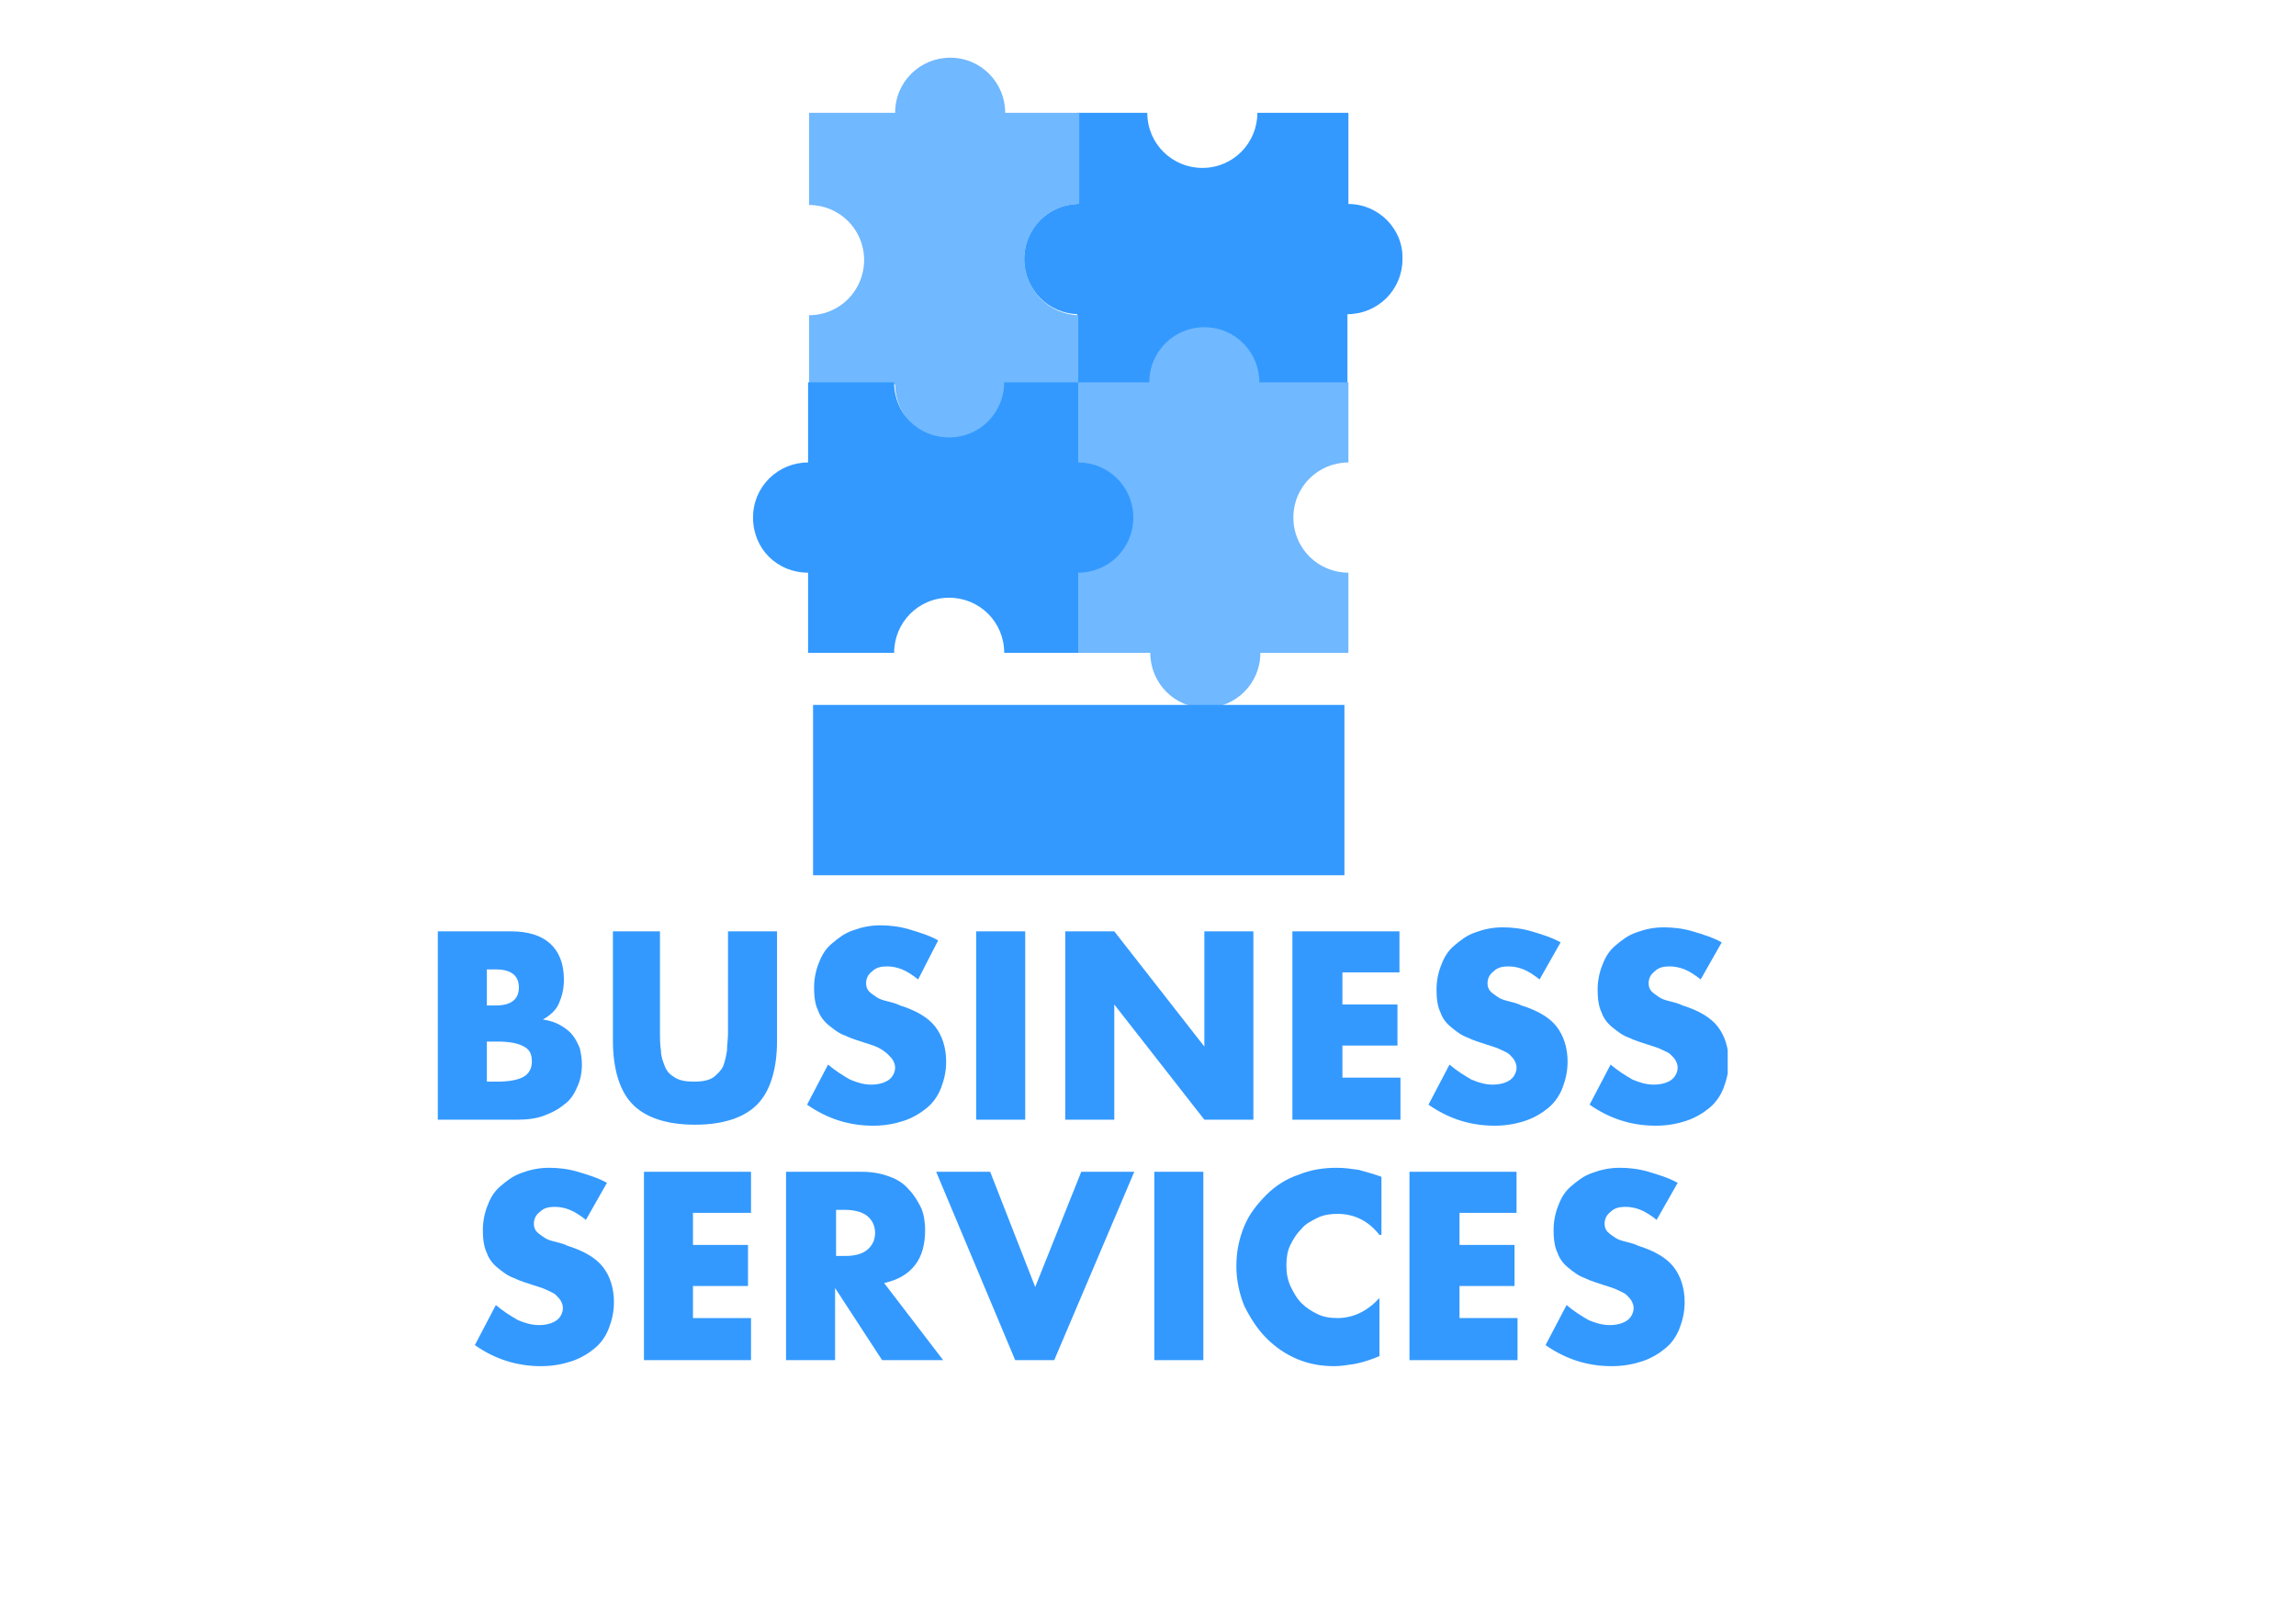 <?xml version="1.0" encoding="utf-8"?>
<!-- Generator: Adobe Illustrator 16.0.0, SVG Export Plug-In . SVG Version: 6.00 Build 0)  -->
<!DOCTYPE svg PUBLIC "-//W3C//DTD SVG 1.1//EN" "http://www.w3.org/Graphics/SVG/1.1/DTD/svg11.dtd">
<svg version="1.1" id="Layer_1" xmlns="http://www.w3.org/2000/svg" xmlns:xlink="http://www.w3.org/1999/xlink" x="0px" y="0px"
	 width="229px" height="161.18px" viewBox="0 0 229 161.18" enable-background="new 0 0 229 161.18" xml:space="preserve">
<g>
	<defs>
		<rect id="SVGID_1_" x="43.667" y="5.758" width="128.65" height="130.534"/>
	</defs>
	<clipPath id="SVGID_2_">
		<use xlink:href="#SVGID_1_"  overflow="visible"/>
	</clipPath>
	<g clip-path="url(#SVGID_2_)">
		<path fill="#3399FF" d="M43.667,92.912h7.286c1.696,0,2.994,0.4,3.893,1.199c0.898,0.801,1.397,2,1.397,3.6
			c0,0.998-0.2,1.697-0.499,2.398c-0.299,0.699-0.898,1.199-1.597,1.6c0.699,0.1,1.297,0.299,1.796,0.6c0.5,0.299,0.898,0.6,1.198,1
			c0.299,0.398,0.499,0.799,0.698,1.299c0.1,0.498,0.2,0.998,0.2,1.598c0,0.9-0.2,1.701-0.499,2.301
			c-0.299,0.699-0.699,1.299-1.297,1.697c-0.599,0.5-1.198,0.801-1.996,1.1c-0.798,0.301-1.697,0.4-2.695,0.4h-7.885V92.912z
			 M48.558,100.309h0.898c1.498,0,2.296-0.6,2.296-1.799s-0.798-1.799-2.296-1.799h-0.898V100.309z M48.558,107.906h1.098
			c1.198,0,2.096-0.201,2.595-0.5c0.499-0.301,0.798-0.801,0.798-1.5s-0.2-1.199-0.798-1.5c-0.499-0.299-1.397-0.498-2.595-0.498
			h-1.098V107.906z"/>
		<path fill="#3399FF" d="M65.824,92.912v10.195c0,0.5,0,1.1,0.1,1.699c0,0.6,0.199,1.1,0.399,1.6c0.199,0.5,0.499,0.799,0.998,1.1
			c0.499,0.299,1.098,0.4,1.896,0.4s1.397-0.102,1.896-0.4c0.399-0.301,0.798-0.699,0.998-1.1c0.199-0.5,0.299-1,0.399-1.6
			c0-0.6,0.1-1.1,0.1-1.699V92.912h4.89v10.895c0,2.898-0.698,5.098-1.996,6.396c-1.297,1.301-3.393,2-6.188,2
			c-2.794,0-4.89-0.699-6.188-2c-1.297-1.299-1.996-3.498-1.996-6.396V92.912H65.824z"/>
		<path fill="#3399FF" d="M91.574,97.711c-0.499-0.4-1.098-0.801-1.597-1c-0.5-0.199-0.999-0.301-1.498-0.301
			c-0.599,0-1.098,0.102-1.497,0.5c-0.399,0.301-0.599,0.699-0.599,1.199c0,0.301,0.1,0.6,0.299,0.801
			c0.199,0.199,0.499,0.4,0.798,0.6s0.699,0.299,1.098,0.398c0.399,0.102,0.799,0.201,1.198,0.4c1.597,0.5,2.795,1.199,3.494,2.1
			s1.098,2.098,1.098,3.498c0,1-0.2,1.799-0.499,2.6c-0.299,0.799-0.798,1.498-1.397,1.998c-0.599,0.5-1.397,1-2.295,1.299
			c-0.898,0.301-1.896,0.5-3.094,0.5c-2.396,0-4.591-0.699-6.587-2.1l2.096-3.998c0.698,0.602,1.497,1.1,2.195,1.5
			c0.699,0.299,1.397,0.5,2.096,0.5c0.799,0,1.397-0.201,1.797-0.5s0.599-0.799,0.599-1.199c0-0.301-0.1-0.5-0.199-0.699
			c-0.1-0.201-0.3-0.4-0.5-0.6c-0.199-0.201-0.599-0.5-0.998-0.701c-0.399-0.199-0.798-0.299-1.397-0.5
			c-0.599-0.199-1.298-0.398-1.896-0.697c-0.599-0.201-1.098-0.602-1.597-1c-0.499-0.4-0.898-0.9-1.098-1.5
			c-0.3-0.6-0.399-1.4-0.399-2.299c0-0.9,0.199-1.799,0.499-2.498c0.299-0.801,0.699-1.4,1.297-1.9
			c0.599-0.498,1.198-0.998,2.096-1.299c0.798-0.299,1.696-0.5,2.694-0.5c0.898,0,1.896,0.102,2.895,0.4s1.996,0.6,2.895,1.1
			L91.574,97.711z"/>
		<path fill="#3399FF" d="M102.253,92.912v18.791h-4.891V92.912H102.253z"/>
		<path fill="#3399FF" d="M106.246,111.703V92.912h4.891l8.983,11.494V92.912h4.891v18.791h-4.891l-8.983-11.494v11.494H106.246z"/>
		<path fill="#3399FF" d="M139.681,97.012h-5.789v3.197h5.489v4.098h-5.489v3.199h5.789v4.197h-10.779V92.912h10.679v4.1H139.681z"
			/>
		<path fill="#3399FF" d="M153.555,97.711c-0.499-0.4-1.099-0.801-1.598-1s-0.998-0.301-1.497-0.301c-0.599,0-1.099,0.102-1.497,0.5
			c-0.399,0.301-0.599,0.699-0.599,1.199c0,0.301,0.1,0.6,0.3,0.801c0.199,0.199,0.498,0.4,0.798,0.6s0.698,0.299,1.098,0.398
			c0.399,0.102,0.798,0.201,1.197,0.4c1.598,0.5,2.795,1.199,3.494,2.1c0.698,0.9,1.098,2.098,1.098,3.498
			c0,1-0.199,1.799-0.499,2.6c-0.3,0.799-0.799,1.498-1.397,1.998s-1.396,1-2.296,1.299c-0.897,0.301-1.896,0.5-3.095,0.5
			c-2.395,0-4.59-0.699-6.586-2.1l2.097-3.998c0.697,0.602,1.496,1.1,2.194,1.5c0.7,0.299,1.398,0.5,2.097,0.5
			c0.798,0,1.397-0.201,1.796-0.5c0.399-0.299,0.6-0.799,0.6-1.199c0-0.301-0.101-0.5-0.2-0.699c-0.1-0.201-0.299-0.4-0.499-0.6
			c-0.199-0.201-0.499-0.301-0.898-0.5c-0.399-0.201-0.798-0.301-1.397-0.5c-0.598-0.201-1.298-0.4-1.896-0.699
			c-0.6-0.199-1.099-0.6-1.597-1c-0.5-0.4-0.898-0.9-1.1-1.5c-0.299-0.6-0.397-1.398-0.397-2.299c0-0.898,0.199-1.799,0.499-2.498
			c0.299-0.799,0.698-1.4,1.297-1.898c0.6-0.5,1.197-1,2.096-1.301c0.799-0.299,1.697-0.498,2.695-0.498
			c0.898,0,1.896,0.1,2.895,0.398c0.997,0.301,1.995,0.6,2.895,1.1L153.555,97.711z"/>
		<path fill="#3399FF" d="M169.623,97.711c-0.499-0.4-1.098-0.801-1.598-1c-0.499-0.199-0.998-0.301-1.497-0.301
			c-0.598,0-1.099,0.102-1.496,0.5c-0.4,0.301-0.6,0.699-0.6,1.199c0,0.301,0.101,0.6,0.3,0.801c0.199,0.199,0.499,0.4,0.798,0.6
			c0.3,0.199,0.699,0.299,1.099,0.398c0.398,0.102,0.798,0.201,1.197,0.4c1.598,0.5,2.794,1.199,3.493,2.1s1.098,2.098,1.098,3.498
			c0,1-0.199,1.799-0.499,2.6c-0.299,0.799-0.798,1.498-1.397,1.998c-0.598,0.5-1.396,1-2.296,1.299
			c-0.897,0.301-1.896,0.5-3.094,0.5c-2.395,0-4.591-0.699-6.587-2.1l2.096-3.998c0.699,0.602,1.497,1.1,2.195,1.5
			c0.699,0.299,1.398,0.5,2.097,0.5c0.798,0,1.397-0.201,1.797-0.5s0.599-0.799,0.599-1.199c0-0.301-0.101-0.5-0.199-0.699
			c-0.101-0.201-0.3-0.4-0.499-0.6c-0.2-0.201-0.499-0.301-0.899-0.5c-0.398-0.201-0.798-0.301-1.396-0.5
			c-0.599-0.201-1.298-0.4-1.896-0.699c-0.599-0.199-1.098-0.6-1.597-1s-0.898-0.9-1.099-1.5c-0.299-0.6-0.398-1.398-0.398-2.299
			c0-0.898,0.199-1.799,0.499-2.498c0.3-0.799,0.698-1.4,1.297-1.898c0.6-0.5,1.198-1,2.097-1.301
			c0.798-0.299,1.696-0.498,2.695-0.498c0.897,0,1.896,0.1,2.894,0.398c0.998,0.301,1.996,0.6,2.895,1.1L169.623,97.711z"/>
		<path fill="#3399FF" d="M58.438,121.698c-0.499-0.4-1.098-0.799-1.597-0.998c-0.499-0.201-0.998-0.301-1.497-0.301
			c-0.599,0-1.098,0.1-1.497,0.5c-0.399,0.301-0.599,0.699-0.599,1.199c0,0.299,0.1,0.6,0.299,0.799c0.2,0.201,0.5,0.4,0.799,0.602
			c0.299,0.199,0.699,0.299,1.098,0.398c0.399,0.1,0.798,0.201,1.198,0.4c1.597,0.5,2.794,1.199,3.493,2.098
			c0.699,0.9,1.098,2.1,1.098,3.5c0,1-0.2,1.799-0.5,2.598c-0.299,0.801-0.798,1.5-1.397,1.998
			c-0.599,0.502-1.397,1.002-2.295,1.301c-0.898,0.299-1.896,0.5-3.094,0.5c-2.396,0-4.591-0.701-6.587-2.1l2.096-3.998
			c0.699,0.6,1.497,1.1,2.196,1.5c0.699,0.301,1.397,0.5,2.096,0.5c0.798,0,1.397-0.199,1.796-0.5
			c0.399-0.301,0.599-0.799,0.599-1.199c0-0.301-0.1-0.5-0.2-0.699c-0.1-0.201-0.299-0.4-0.499-0.602
			c-0.2-0.199-0.499-0.299-0.898-0.498c-0.399-0.201-0.798-0.301-1.397-0.5c-0.599-0.201-1.297-0.4-1.896-0.701
			c-0.599-0.199-1.098-0.6-1.597-0.998c-0.499-0.4-0.898-0.9-1.098-1.5c-0.299-0.6-0.399-1.398-0.399-2.299
			c0-0.898,0.199-1.799,0.499-2.5c0.3-0.799,0.699-1.398,1.298-1.898c0.599-0.498,1.198-0.998,2.096-1.299
			c0.799-0.299,1.697-0.5,2.695-0.5c0.898,0,1.896,0.102,2.894,0.4s1.996,0.6,2.895,1.1L58.438,121.698z"/>
		<path fill="#3399FF" d="M74.906,120.998h-5.789v3.199h5.489v4.098h-5.489v3.197h5.789v4.199H64.227v-18.791h10.679V120.998z"/>
		<path fill="#3399FF" d="M94.069,135.692h-6.088l-4.691-7.197v7.197h-4.891v-18.791h7.585c1.098,0,1.996,0.199,2.794,0.5
			c0.799,0.301,1.397,0.699,1.896,1.299c0.499,0.5,0.898,1.199,1.198,1.799c0.299,0.701,0.399,1.5,0.399,2.199
			c0,1.4-0.299,2.6-0.998,3.498c-0.699,0.9-1.697,1.5-3.094,1.799L94.069,135.692z M83.39,125.297h0.898
			c0.998,0,1.697-0.201,2.196-0.6c0.499-0.4,0.798-1,0.798-1.699c0-0.701-0.299-1.301-0.798-1.701
			c-0.499-0.398-1.297-0.598-2.196-0.598H83.39V125.297z"/>
		<path fill="#3399FF" d="M98.76,116.901l4.491,11.494l4.591-11.494h5.29l-7.984,18.791h-3.893l-7.884-18.791H98.76z"/>
		<path fill="#3399FF" d="M120.02,116.901v18.791h-4.891v-18.791H120.02z"/>
		<path fill="#3399FF" d="M137.584,123.198c-1.098-1.398-2.494-2.1-4.191-2.1c-0.699,0-1.397,0.102-1.996,0.4
			c-0.599,0.301-1.197,0.6-1.597,1.1c-0.499,0.5-0.799,1-1.099,1.6c-0.299,0.6-0.398,1.299-0.398,1.998c0,0.799,0.1,1.4,0.398,2.1
			c0.3,0.6,0.6,1.199,1.099,1.699s0.998,0.799,1.597,1.1c0.599,0.299,1.297,0.398,1.996,0.398c1.598,0,2.994-0.699,4.191-1.998
			v5.797l-0.498,0.201c-0.799,0.299-1.497,0.498-2.096,0.598c-0.699,0.102-1.298,0.201-1.896,0.201
			c-1.299,0-2.496-0.201-3.693-0.701c-1.197-0.498-2.195-1.197-3.094-2.098s-1.598-2-2.196-3.199
			c-0.499-1.199-0.798-2.598-0.798-3.998c0-1.498,0.299-2.797,0.798-3.998c0.5-1.199,1.298-2.197,2.196-3.098s1.996-1.6,3.193-2
			c1.198-0.498,2.495-0.699,3.793-0.699c0.799,0,1.497,0.102,2.195,0.201c0.699,0.199,1.498,0.398,2.296,0.699v5.797H137.584z"/>
		<path fill="#3399FF" d="M151.357,120.998h-5.788v3.199h5.489v4.098h-5.489v3.197h5.788v4.199h-10.778v-18.791h10.68v4.098H151.357
			z"/>
		<path fill="#3399FF" d="M165.231,121.698c-0.499-0.4-1.098-0.799-1.597-0.998c-0.499-0.201-0.999-0.301-1.498-0.301
			c-0.599,0-1.097,0.1-1.497,0.5c-0.399,0.301-0.599,0.699-0.599,1.199c0,0.299,0.101,0.6,0.3,0.799
			c0.2,0.201,0.499,0.4,0.798,0.602c0.3,0.199,0.699,0.299,1.099,0.398c0.398,0.1,0.799,0.201,1.197,0.4
			c1.598,0.5,2.795,1.199,3.493,2.098c0.699,0.9,1.098,2.1,1.098,3.5c0,1-0.199,1.799-0.499,2.598c-0.3,0.801-0.798,1.5-1.396,1.998
			c-0.6,0.502-1.397,1.002-2.296,1.301s-1.896,0.5-3.094,0.5c-2.396,0-4.591-0.701-6.588-2.1l2.096-3.998
			c0.699,0.6,1.498,1.1,2.196,1.5c0.698,0.301,1.397,0.5,2.097,0.5c0.798,0,1.396-0.199,1.796-0.5s0.599-0.799,0.599-1.199
			c0-0.301-0.101-0.5-0.199-0.699c-0.101-0.201-0.3-0.4-0.499-0.602c-0.2-0.199-0.499-0.299-0.898-0.498
			c-0.399-0.201-0.798-0.301-1.397-0.5c-0.599-0.201-1.298-0.4-1.896-0.701c-0.599-0.199-1.098-0.6-1.597-0.998
			c-0.499-0.4-0.898-0.9-1.098-1.5c-0.3-0.6-0.399-1.398-0.399-2.299c0-0.898,0.2-1.799,0.499-2.5
			c0.299-0.799,0.699-1.398,1.297-1.898c0.6-0.498,1.199-0.998,2.096-1.299c0.799-0.299,1.698-0.5,2.695-0.5
			c0.898,0,1.896,0.102,2.895,0.4c0.997,0.299,1.996,0.6,2.895,1.1L165.231,121.698z"/>
		<path fill="#3399FF" d="M134.49,20.35v-9.095h-9.082c0,2.998-2.395,5.497-5.489,5.497c-2.993,0-5.489-2.399-5.489-5.497h-6.987
			v9.195v10.894v6.896h26.949v-6.896c2.993,0,5.489-2.398,5.489-5.497C139.98,22.849,137.485,20.35,134.49,20.35z"/>
		<path fill="#70B8FF" d="M134.49,46.136v-7.995h-8.883c0-2.999-2.395-5.497-5.488-5.497c-2.994,0-5.49,2.398-5.49,5.497h-7.086
			v26.986h7.185c0,2.998,2.396,5.497,5.49,5.497c2.994,0,5.49-2.399,5.49-5.497h8.781v-7.996c-2.993,0-5.488-2.398-5.488-5.497
			S131.497,46.136,134.49,46.136z"/>
		<path fill="#70B8FF" d="M102.154,25.847c0-2.999,2.396-5.497,5.489-5.497v-9.095h-7.386c0-2.999-2.396-5.498-5.489-5.498
			c-2.994,0-5.489,2.399-5.489,5.498h-8.583v9.195c2.994,0,5.489,2.398,5.489,5.497c0,2.999-2.395,5.498-5.489,5.498v6.896h8.583
			c0,2.999,2.395,5.497,5.489,5.497c3.094,0,5.489-2.398,5.489-5.497h7.286v-6.896C104.549,31.344,102.154,28.846,102.154,25.847z"
			/>
		<path fill="#3399FF" d="M102.153,25.847c0,2.999,2.396,5.497,5.489,5.497V20.35C104.549,20.35,102.153,22.849,102.153,25.847z"/>
		<path fill="#3399FF" d="M100.157,38.141c0,2.998-2.395,5.497-5.489,5.497c-3.094,0-5.489-2.398-5.489-5.497h-8.583v7.995
			c-2.994,0-5.49,2.399-5.49,5.498s2.396,5.497,5.49,5.497v7.996h8.583c0-2.999,2.396-5.498,5.489-5.498
			c2.995,0,5.489,2.399,5.489,5.498h7.386v-7.996c2.995,0,5.489-2.398,5.489-5.497s-2.495-5.498-5.489-5.498v-7.995H100.157z"/>
		<path fill="#3399FF" d="M134.092,70.324H81.094v16.993h52.998V70.324z"/>
	</g>
</g>
</svg>
